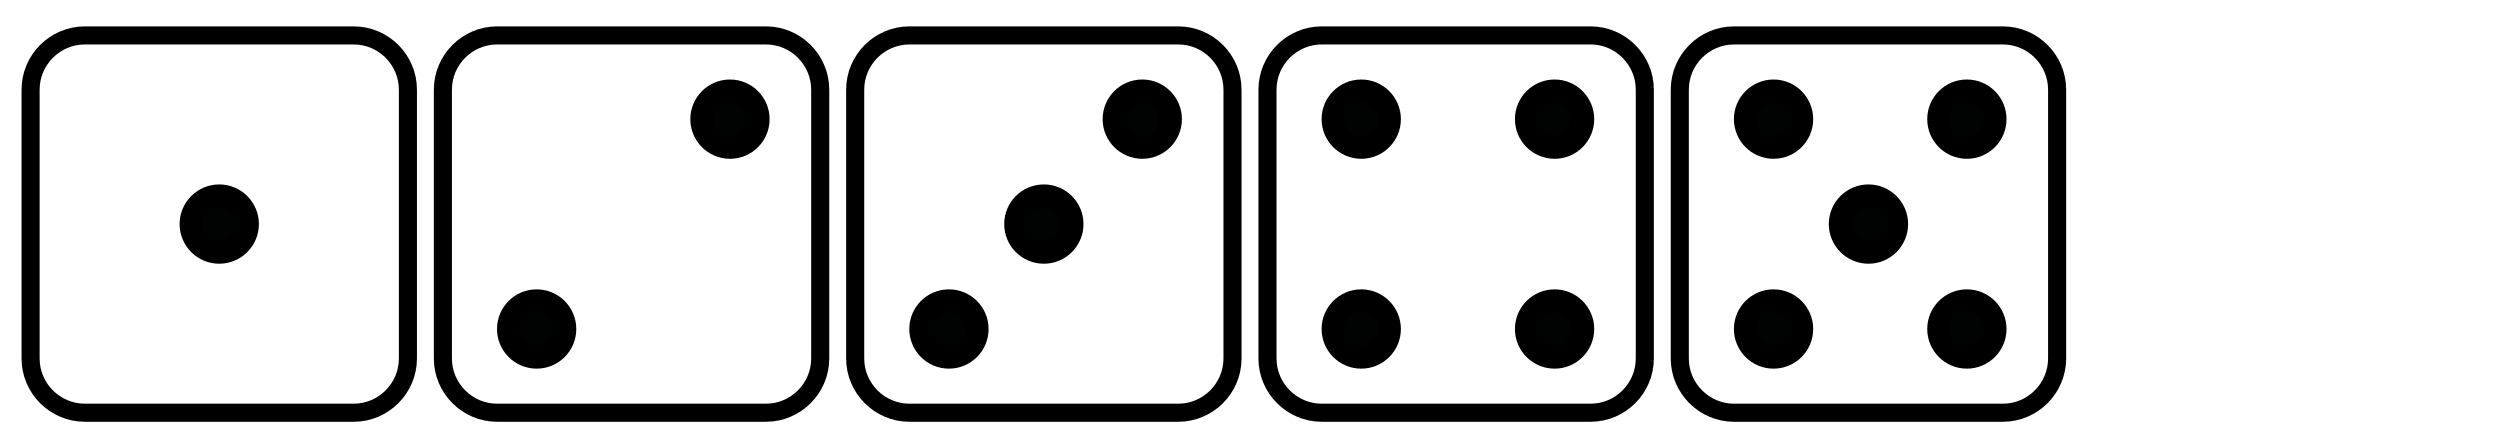 <?xml version="1.0" encoding="utf-8"?>
<!-- Generator: Adobe Illustrator 16.0.0, SVG Export Plug-In . SVG Version: 6.00 Build 0)  -->
<!DOCTYPE svg PUBLIC "-//W3C//DTD SVG 1.1//EN" "http://www.w3.org/Graphics/SVG/1.1/DTD/svg11.dtd">
<svg version="1.1" id="Layer_1" xmlns="http://www.w3.org/2000/svg" xmlns:xlink="http://www.w3.org/1999/xlink" x="0px" y="0px"
	 width="552.914px" height="99.115px" viewBox="0 0 552.914 99.115" enable-background="new 0 0 552.914 99.115"
	 xml:space="preserve">
<g>
	<defs>
		<rect id="SVGID_1_" width="552.914" height="99.115"/>
	</defs>
	<clipPath id="SVGID_2_">
		<use xlink:href="#SVGID_1_"  overflow="visible"/>
	</clipPath>
	<path display="none" clip-path="url(#SVGID_2_)" fill="#FFFFFF" d="M78.215,91.283h-59.45c-6.6,0-12-5.4-12-12V19.833
		c0-6.6,5.4-12,12-12h59.45c6.6,0,12,5.4,12,12v59.451C90.215,85.883,84.815,91.283,78.215,91.283"/>
	<path clip-path="url(#SVGID_2_)" fill="none" stroke="#000000" stroke-width="4" stroke-miterlimit="10" d="M78.215,91.283h-59.45
		c-6.6,0-12-5.4-12-12V19.833c0-6.6,5.4-12,12-12h59.45c6.6,0,12,5.4,12,12v59.451C90.215,85.883,84.815,91.283,78.215,91.283z"/>
	<path clip-path="url(#SVGID_2_)" fill="#010202" d="M54.758,49.558c0,3.462-2.806,6.269-6.268,6.269s-6.268-2.807-6.268-6.269
		s2.806-6.268,6.268-6.268S54.758,46.096,54.758,49.558"/>
	
		<circle clip-path="url(#SVGID_2_)" fill="none" stroke="#000000" stroke-width="5" stroke-miterlimit="10" cx="48.49" cy="49.558" r="6.268"/>
	<path clip-path="url(#SVGID_2_)" fill="none" stroke="#000000" stroke-width="4" stroke-miterlimit="10" d="M442.963,91.283h-59.45
		c-6.601,0-12-5.4-12-12V19.833c0-6.6,5.399-12,12-12h59.45c6.6,0,12,5.4,12,12v59.451
		C454.963,85.883,449.563,91.283,442.963,91.283z"/>
	<path clip-path="url(#SVGID_2_)" fill="#010202" d="M419.506,49.558c0,3.462-2.807,6.269-6.269,6.269s-6.268-2.807-6.268-6.269
		s2.806-6.268,6.268-6.268S419.506,46.096,419.506,49.558"/>
	
		<circle clip-path="url(#SVGID_2_)" fill="none" stroke="#000000" stroke-width="5" stroke-miterlimit="10" cx="413.238" cy="49.558" r="6.268"/>
	<path clip-path="url(#SVGID_2_)" fill="#010202" d="M398.516,26.352c0,3.462-2.806,6.268-6.268,6.268s-6.268-2.806-6.268-6.268
		s2.806-6.268,6.268-6.268S398.516,22.89,398.516,26.352"/>
	
		<circle clip-path="url(#SVGID_2_)" fill="none" stroke="#000000" stroke-width="5" stroke-miterlimit="10" cx="392.248" cy="26.352" r="6.268"/>
	<path clip-path="url(#SVGID_2_)" fill="#010202" d="M398.516,72.764c0,3.462-2.806,6.269-6.268,6.269s-6.268-2.807-6.268-6.269
		s2.806-6.268,6.268-6.268S398.516,69.302,398.516,72.764"/>
	
		<circle clip-path="url(#SVGID_2_)" fill="none" stroke="#000000" stroke-width="5" stroke-miterlimit="10" cx="392.248" cy="72.764" r="6.268"/>
	<path clip-path="url(#SVGID_2_)" fill="#010202" d="M441.272,72.764c0,3.462-2.806,6.269-6.268,6.269s-6.269-2.807-6.269-6.269
		s2.807-6.268,6.269-6.268S441.272,69.302,441.272,72.764"/>
	
		<circle clip-path="url(#SVGID_2_)" fill="none" stroke="#000000" stroke-width="5" stroke-miterlimit="10" cx="435.004" cy="72.764" r="6.268"/>
	<path clip-path="url(#SVGID_2_)" fill="#010202" d="M441.272,26.352c0,3.462-2.806,6.268-6.268,6.268s-6.269-2.806-6.269-6.268
		s2.807-6.268,6.269-6.268S441.272,22.89,441.272,26.352"/>
	
		<circle clip-path="url(#SVGID_2_)" fill="none" stroke="#000000" stroke-width="5" stroke-miterlimit="10" cx="435.004" cy="26.352" r="6.268"/>
	<path clip-path="url(#SVGID_2_)" fill="none" stroke="#000000" stroke-width="4" stroke-miterlimit="10" d="M351.775,91.283h-59.45
		c-6.6,0-12-5.4-12-12V19.833c0-6.6,5.4-12,12-12h59.45c6.6,0,12,5.4,12,12v59.451C363.775,85.883,358.375,91.283,351.775,91.283z"
		/>
	<path clip-path="url(#SVGID_2_)" fill="#010202" d="M307.329,26.352c0,3.462-2.806,6.268-6.268,6.268
		c-3.463,0-6.269-2.806-6.269-6.268s2.806-6.268,6.269-6.268C304.523,20.083,307.329,22.89,307.329,26.352"/>
	
		<circle clip-path="url(#SVGID_2_)" fill="none" stroke="#000000" stroke-width="5" stroke-miterlimit="10" cx="301.061" cy="26.352" r="6.268"/>
	<path clip-path="url(#SVGID_2_)" fill="#010202" d="M307.329,72.764c0,3.462-2.806,6.269-6.268,6.269
		c-3.463,0-6.269-2.807-6.269-6.269s2.806-6.268,6.269-6.268C304.523,66.496,307.329,69.302,307.329,72.764"/>
	
		<circle clip-path="url(#SVGID_2_)" fill="none" stroke="#000000" stroke-width="5" stroke-miterlimit="10" cx="301.061" cy="72.764" r="6.268"/>
	<path clip-path="url(#SVGID_2_)" fill="#010202" d="M350.086,72.764c0,3.462-2.807,6.269-6.269,6.269s-6.268-2.807-6.268-6.269
		s2.806-6.268,6.268-6.268S350.086,69.302,350.086,72.764"/>
	
		<circle clip-path="url(#SVGID_2_)" fill="none" stroke="#000000" stroke-width="5" stroke-miterlimit="10" cx="343.818" cy="72.764" r="6.268"/>
	<path clip-path="url(#SVGID_2_)" fill="#010202" d="M350.086,26.352c0,3.462-2.807,6.268-6.269,6.268s-6.268-2.806-6.268-6.268
		s2.806-6.268,6.268-6.268S350.086,22.89,350.086,26.352"/>
	
		<circle clip-path="url(#SVGID_2_)" fill="none" stroke="#000000" stroke-width="5" stroke-miterlimit="10" cx="343.818" cy="26.352" r="6.268"/>
	<path clip-path="url(#SVGID_2_)" fill="none" stroke="#000000" stroke-width="4" stroke-miterlimit="10" d="M169.402,91.283h-59.45
		c-6.6,0-12-5.4-12-12V19.833c0-6.6,5.4-12,12-12h59.45c6.6,0,12,5.4,12,12v59.451C181.402,85.883,176.001,91.283,169.402,91.283z"
		/>
	<path clip-path="url(#SVGID_2_)" fill="#010202" d="M124.955,72.764c0,3.462-2.806,6.269-6.268,6.269
		c-3.462,0-6.268-2.807-6.268-6.269s2.806-6.268,6.268-6.268C122.149,66.496,124.955,69.302,124.955,72.764"/>
	
		<circle clip-path="url(#SVGID_2_)" fill="none" stroke="#000000" stroke-width="5" stroke-miterlimit="10" cx="118.687" cy="72.764" r="6.268"/>
	<path clip-path="url(#SVGID_2_)" fill="#010202" d="M167.712,26.352c0,3.462-2.806,6.268-6.268,6.268s-6.268-2.806-6.268-6.268
		s2.806-6.268,6.268-6.268S167.712,22.89,167.712,26.352"/>
	
		<circle clip-path="url(#SVGID_2_)" fill="none" stroke="#000000" stroke-width="5" stroke-miterlimit="10" cx="161.444" cy="26.352" r="6.268"/>
	<path clip-path="url(#SVGID_2_)" fill="none" stroke="#000000" stroke-width="4" stroke-miterlimit="10" d="M260.588,91.283h-59.45
		c-6.6,0-12-5.4-12-12V19.833c0-6.6,5.4-12,12-12h59.45c6.6,0,12,5.4,12,12v59.451C272.588,85.883,267.188,91.283,260.588,91.283z"
		/>
	<path clip-path="url(#SVGID_2_)" fill="#010202" d="M237.132,49.558c0,3.462-2.806,6.269-6.268,6.269s-6.268-2.807-6.268-6.269
		s2.806-6.268,6.268-6.268S237.132,46.096,237.132,49.558"/>
	
		<circle clip-path="url(#SVGID_2_)" fill="none" stroke="#000000" stroke-width="5" stroke-miterlimit="10" cx="230.864" cy="49.558" r="6.268"/>
	<path clip-path="url(#SVGID_2_)" fill="#010202" d="M216.142,72.764c0,3.462-2.806,6.269-6.268,6.269s-6.268-2.807-6.268-6.269
		s2.806-6.268,6.268-6.268S216.142,69.302,216.142,72.764"/>
	
		<circle clip-path="url(#SVGID_2_)" fill="none" stroke="#000000" stroke-width="5" stroke-miterlimit="10" cx="209.874" cy="72.764" r="6.268"/>
	<path clip-path="url(#SVGID_2_)" fill="#010202" d="M258.899,26.352c0,3.462-2.806,6.268-6.268,6.268s-6.268-2.806-6.268-6.268
		s2.806-6.268,6.268-6.268S258.899,22.89,258.899,26.352"/>
	
		<circle clip-path="url(#SVGID_2_)" fill="none" stroke="#000000" stroke-width="5" stroke-miterlimit="10" cx="252.631" cy="26.352" r="6.268"/>
</g>
</svg>
